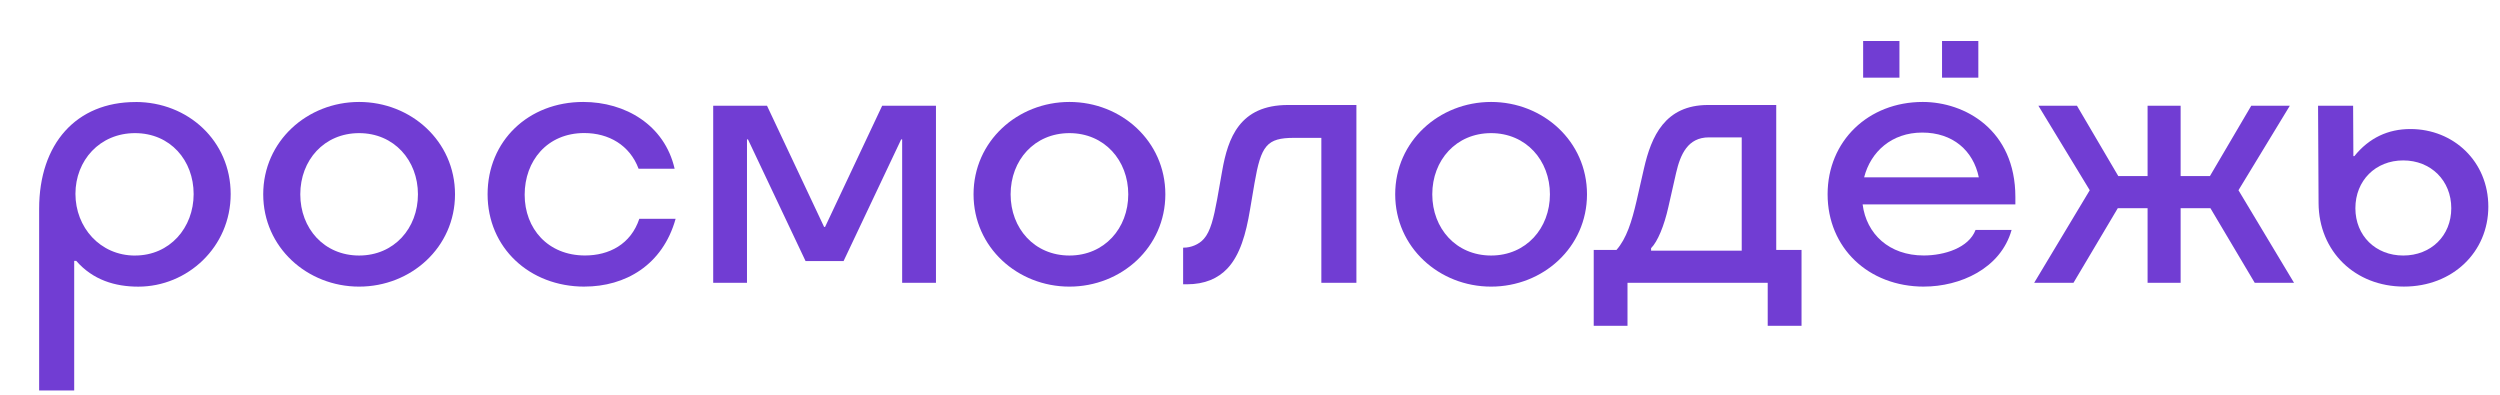 <svg width="215" height="34" viewBox="0 0 215 34" fill="none" xmlns="http://www.w3.org/2000/svg">
<g clip-path="url(#clip0_320_1979)">
<path d="M11.657 8.771C16.178 8.771 19.838 12.122 19.838 16.69C19.838 21.257 16.112 24.652 11.893 24.652C9.912 24.652 7.994 24.087 6.554 22.432H6.381V33.962H3.366V17.954C3.366 12.364 6.554 8.775 11.657 8.775V8.771ZM11.613 21.975C14.606 21.975 16.653 19.583 16.653 16.69C16.653 13.796 14.65 11.449 11.613 11.449C8.576 11.449 6.488 13.799 6.488 16.671C6.488 19.542 8.598 21.978 11.613 21.978V21.975Z" fill="#713DD3"/>
<path d="M22.637 16.709C22.637 12.141 26.425 8.768 30.884 8.768C35.342 8.768 39.131 12.141 39.131 16.709C39.131 21.276 35.342 24.649 30.884 24.649C26.425 24.649 22.637 21.276 22.637 16.709ZM30.884 21.975C33.899 21.975 35.943 19.624 35.943 16.712C35.943 13.799 33.896 11.449 30.884 11.449C27.872 11.449 25.825 13.777 25.825 16.712C25.825 19.646 27.872 21.975 30.884 21.975Z" fill="#713DD3"/>
<path d="M50.265 24.649C45.526 24.649 41.933 21.298 41.933 16.709C41.933 12.119 45.441 8.768 50.158 8.768C53.777 8.768 57.157 10.747 58.018 14.511H54.918C54.163 12.487 52.356 11.442 50.246 11.442C47.058 11.442 45.121 13.834 45.121 16.75C45.121 19.666 47.124 21.971 50.309 21.971C52.374 21.971 54.248 21.015 54.981 18.817H58.103C56.984 22.82 53.755 24.646 50.265 24.646V24.649Z" fill="#713DD3"/>
<path d="M69.278 22.451L64.326 11.989H64.241V24.322H61.335V9.096H65.964L70.872 19.514H70.957L75.865 9.096H80.493V24.322H77.585V11.989H77.5L72.548 22.451H69.275H69.278Z" fill="#713DD3"/>
<path d="M83.725 16.709C83.725 12.141 87.514 8.768 91.972 8.768C96.431 8.768 100.22 12.141 100.22 16.709C100.22 21.276 96.431 24.649 91.972 24.649C87.514 24.649 83.725 21.276 83.725 16.709ZM91.972 21.975C94.988 21.975 97.031 19.624 97.031 16.712C97.031 13.799 94.984 11.449 91.972 11.449C88.96 11.449 86.913 13.777 86.913 16.712C86.913 19.646 88.96 21.975 91.972 21.975Z" fill="#713DD3"/>
<path d="M101.748 24.452V21.298H101.814C102.395 21.298 103.106 21.038 103.537 20.536C104.096 19.904 104.376 18.773 104.678 17.122L105.109 14.686C105.605 11.881 106.596 9.029 110.771 9.029H116.651V24.319H113.636V11.856H111.29C108.945 11.856 108.448 12.507 107.888 15.75L107.501 18.033C107.156 20.12 106.64 21.927 105.565 23.08C104.747 23.951 103.606 24.449 102.078 24.449H101.754L101.748 24.452Z" fill="#713DD3"/>
<path d="M119.987 16.709C119.987 12.141 123.776 8.768 128.235 8.768C132.693 8.768 136.482 12.141 136.482 16.709C136.482 21.276 132.693 24.649 128.235 24.649C123.776 24.649 119.987 21.276 119.987 16.709ZM128.235 21.975C131.25 21.975 133.294 19.624 133.294 16.712C133.294 13.799 131.247 11.449 128.235 11.449C125.222 11.449 123.176 13.777 123.176 16.712C123.176 19.646 125.222 21.975 128.235 21.975Z" fill="#713DD3"/>
<path d="M139.968 28.019H137.06V21.492H139.019C139.88 20.514 140.333 19.056 140.742 17.293L141.386 14.466C142.012 11.748 143.172 9.029 146.898 9.029H152.756V21.492H154.932V28.019H152.023V24.322H139.965V28.019H139.968ZM149.788 21.559V11.814H146.967C145.138 11.814 144.512 13.294 144.147 14.86L143.481 17.798C143.116 19.431 142.556 20.777 141.993 21.343V21.559H149.788Z" fill="#713DD3"/>
<path d="M165.465 24.649C160.664 24.649 157.174 21.298 157.174 16.709C157.174 12.119 160.682 8.768 165.355 8.768C168.974 8.768 173.322 11.16 173.322 16.947V17.579H160.186C160.51 20.123 162.468 21.971 165.44 21.971C167.207 21.971 169.316 21.32 169.898 19.773H172.998C172.052 23.124 168.54 24.646 165.462 24.646L165.465 24.649ZM160.23 3.527H163.352V6.681H160.23V3.527ZM170.178 15.251C169.703 12.945 167.939 11.401 165.311 11.401C162.682 11.401 160.874 13.053 160.315 15.251H170.178ZM167.015 3.527H170.137V6.681H167.015V3.527Z" fill="#713DD3"/>
<path d="M187.534 9.096V15.143H190.053L193.606 9.096H196.923L192.508 16.36L197.287 24.322H193.907L190.097 17.906H187.534V24.322H184.692V17.906H182.129L178.318 24.322H174.938L179.718 16.36L175.303 9.096H178.62L182.173 15.143H184.692V9.096H187.534Z" fill="#713DD3"/>
<path d="M199.397 17.471L199.353 9.096H202.368L202.39 13.425H202.475C203.745 11.859 205.362 11.097 207.298 11.097C211.002 11.097 213.996 13.882 213.996 17.773C213.996 21.664 210.939 24.646 206.739 24.646C202.538 24.646 199.419 21.623 199.397 17.468V17.471ZM206.676 21.975C209.065 21.975 210.81 20.279 210.81 17.906C210.81 15.534 209.065 13.796 206.676 13.796C204.286 13.796 202.563 15.537 202.563 17.906C202.563 20.276 204.308 21.975 206.676 21.975Z" fill="#713DD3"/>
</g>
<defs>
<clipPath id="clip0_320_1979">
<rect width="214" height="33" fill="white" transform="translate(0.5 0.58)"/>
</clipPath>
</defs>
</svg>
